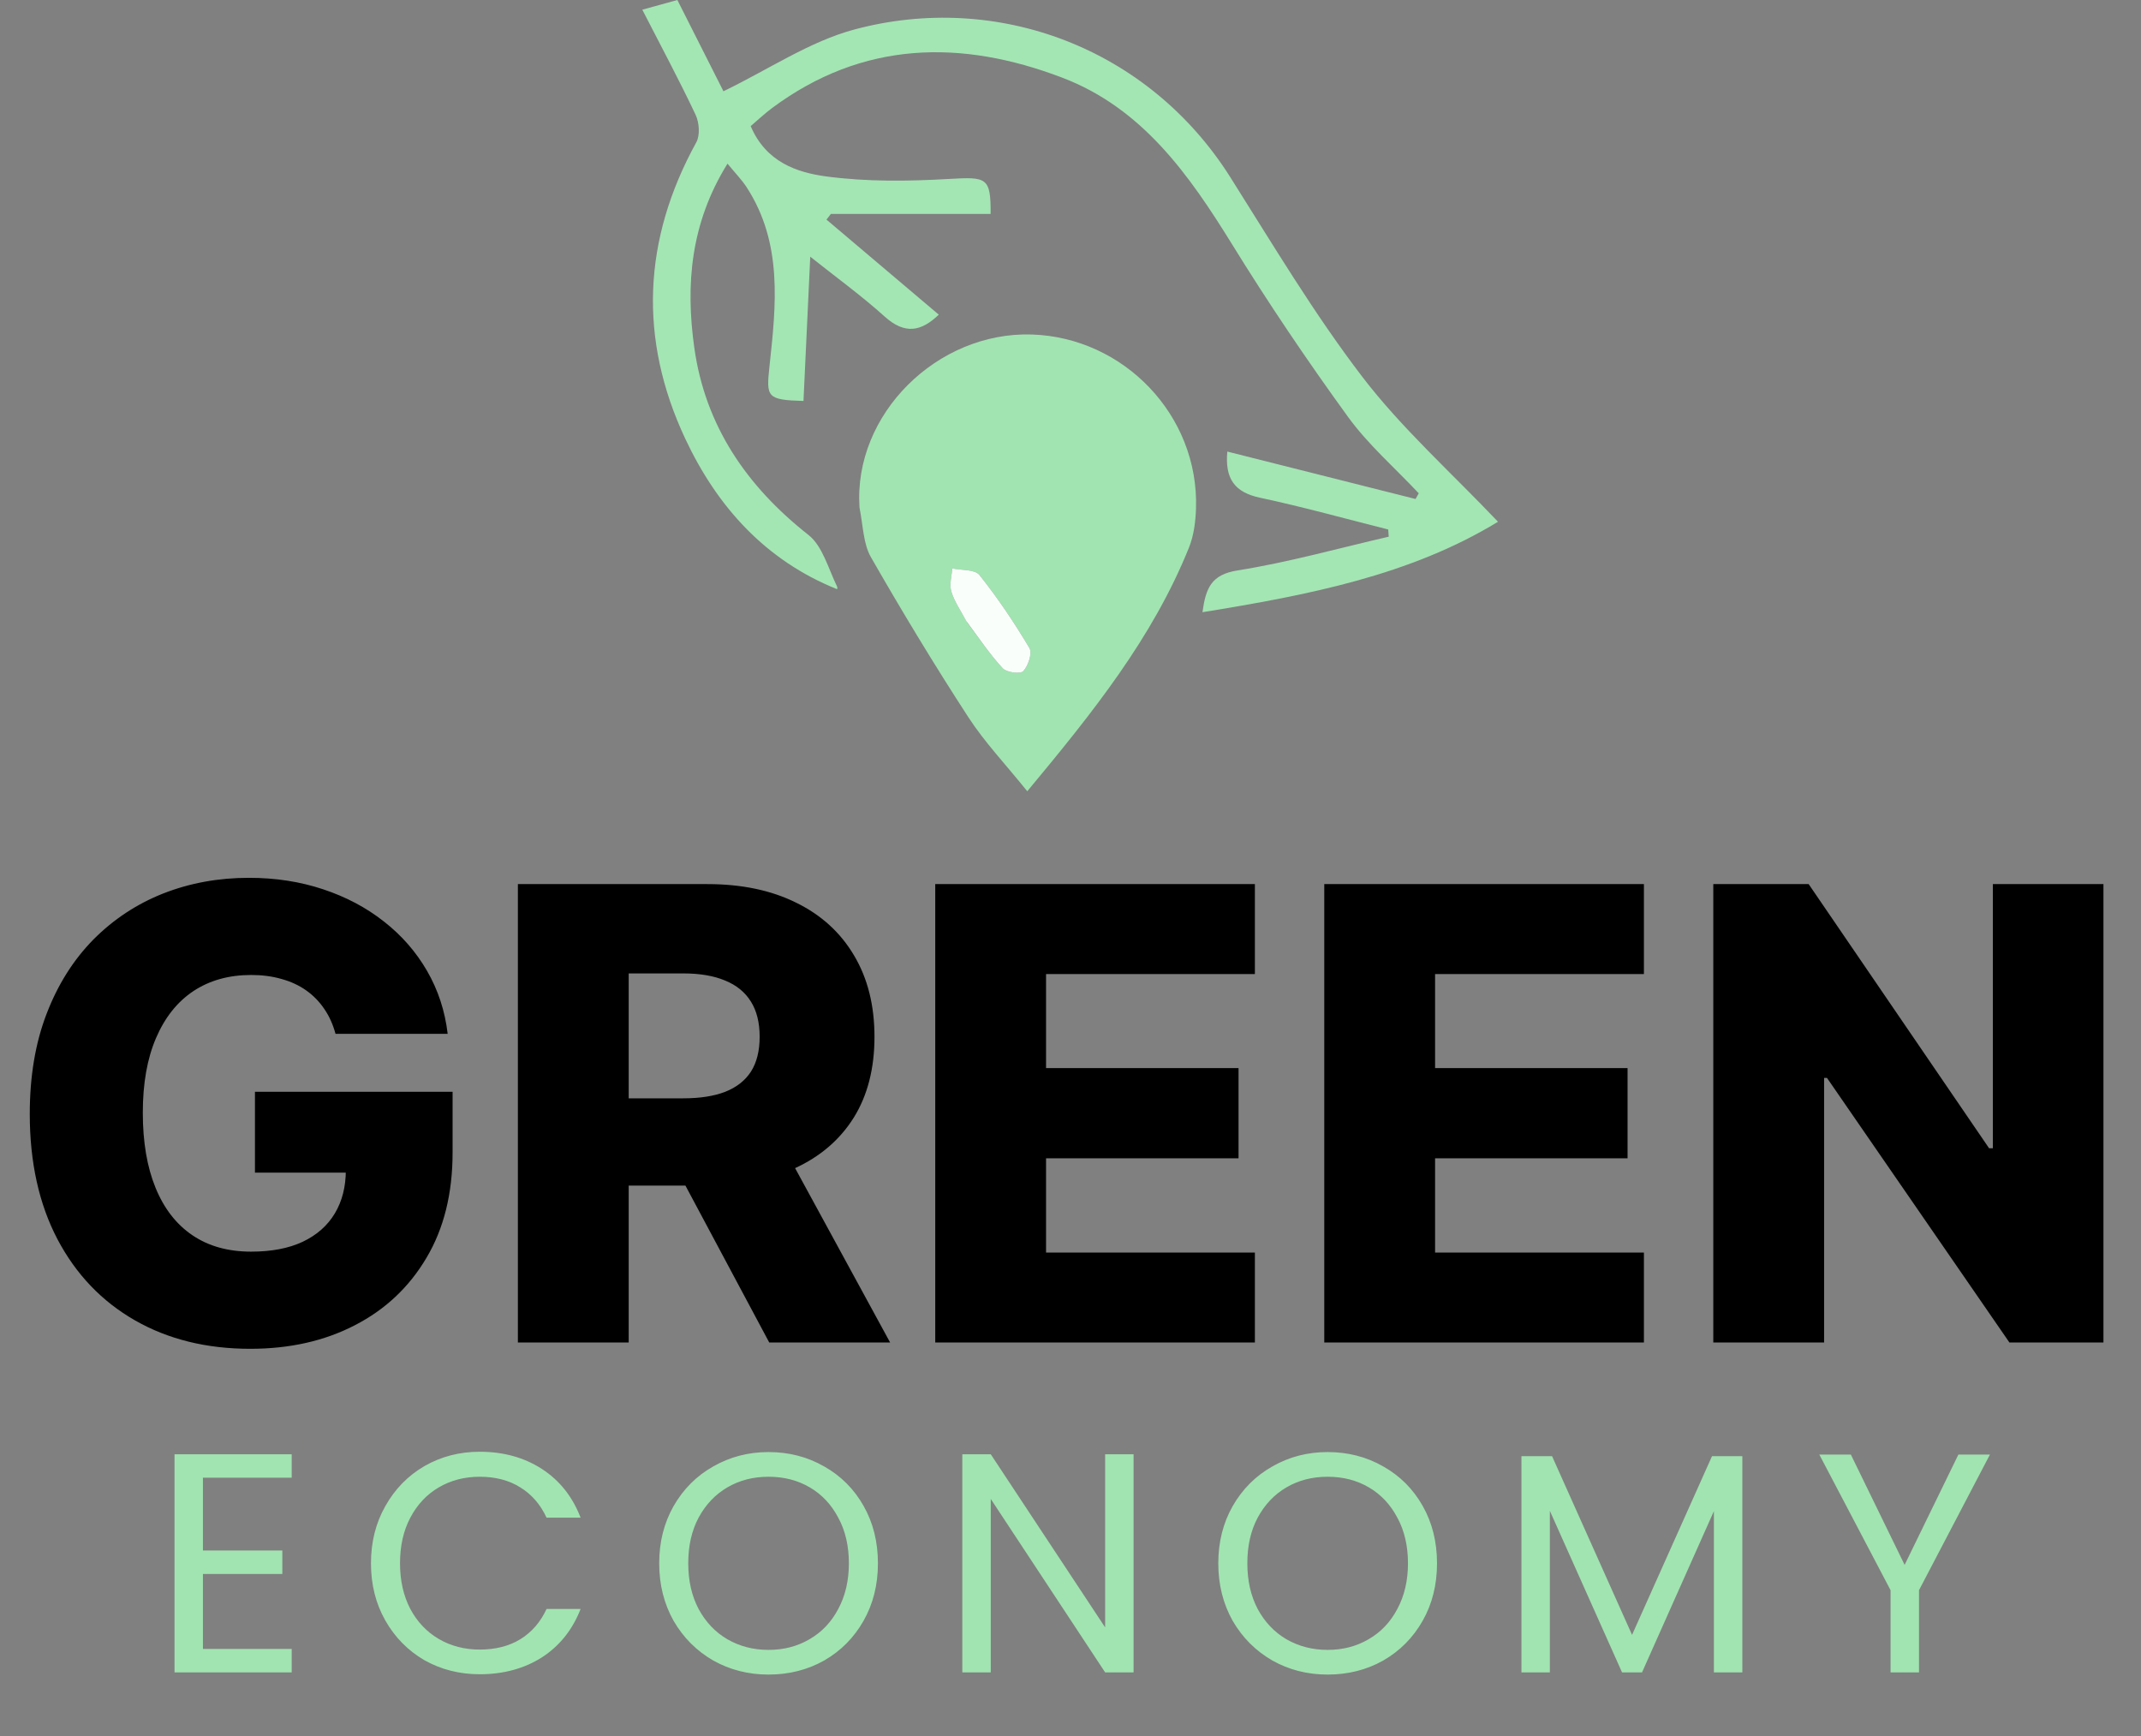 <svg width="74" height="60" viewBox="0 0 74 60" fill="none" xmlns="http://www.w3.org/2000/svg">
<rect x="0" y="0" width="74" height="60" fill="#808080" stroke="none"/>
<path d="M29.707 17.541C29.493 14.314 32.397 11.457 35.664 11.561C38.843 11.663 41.438 14.355 41.338 17.565C41.324 18.023 41.263 18.509 41.093 18.93C39.834 22.056 37.758 24.639 35.506 27.347C34.763 26.423 34.032 25.655 33.464 24.78C32.29 22.974 31.174 21.128 30.103 19.259C29.836 18.794 29.834 18.178 29.707 17.541ZM33.444 21.535C33.843 22.062 34.212 22.617 34.659 23.099C34.793 23.244 35.273 23.302 35.369 23.196C35.539 23.007 35.686 22.575 35.581 22.399C35.059 21.523 34.487 20.669 33.852 19.873C33.693 19.674 33.234 19.714 32.913 19.645C32.896 19.91 32.808 20.196 32.879 20.436C32.98 20.779 33.196 21.088 33.444 21.535Z" fill="#A1E4B1"/>
<path d="M28.936 20.365C26.454 19.369 24.784 17.507 23.684 15.162C22.067 11.713 22.217 8.278 24.066 4.92C24.201 4.676 24.169 4.237 24.043 3.969C23.48 2.776 22.855 1.612 22.2 0.335C22.732 0.188 23.065 0.096 23.412 0C23.981 1.128 24.532 2.217 25.005 3.154C26.573 2.396 27.981 1.434 29.535 1.018C34.462 -0.299 39.693 1.644 42.524 6.125C43.998 8.459 45.418 10.843 47.091 13.03C48.452 14.807 50.154 16.325 51.776 18.033C48.739 19.885 45.222 20.566 41.561 21.159C41.677 20.32 41.865 19.859 42.779 19.714C44.536 19.435 46.261 18.949 47.999 18.549C47.993 18.466 47.987 18.384 47.981 18.3C46.505 17.929 45.037 17.519 43.549 17.202C42.671 17.015 42.333 16.544 42.42 15.607C44.6 16.157 46.763 16.701 48.926 17.246C48.962 17.18 48.999 17.114 49.036 17.049C48.213 16.172 47.288 15.369 46.588 14.403C45.184 12.468 43.842 10.481 42.586 8.446C41.092 6.028 39.478 3.736 36.711 2.683C33.225 1.355 29.823 1.406 26.691 3.73C26.426 3.927 26.185 4.156 25.946 4.358C26.471 5.599 27.541 5.962 28.559 6.098C29.957 6.285 31.399 6.266 32.814 6.184C34.104 6.11 34.248 6.127 34.239 7.394C32.4 7.394 30.559 7.394 28.717 7.394C28.667 7.459 28.616 7.524 28.566 7.59C29.849 8.676 31.132 9.762 32.447 10.875C31.842 11.459 31.276 11.57 30.578 10.942C29.774 10.217 28.893 9.579 28.005 8.872C27.925 10.581 27.848 12.221 27.771 13.858C26.499 13.821 26.481 13.728 26.596 12.659C26.825 10.541 27.061 8.4 25.803 6.467C25.632 6.205 25.408 5.978 25.145 5.656C23.862 7.72 23.693 9.85 23.997 12.016C24.375 14.716 25.805 16.806 27.942 18.488C28.429 18.871 28.621 19.631 28.941 20.293C28.933 20.368 28.936 20.365 28.936 20.365Z" fill="#A4E5B4"/>
<path d="M33.404 21.473C33.196 21.088 32.98 20.779 32.879 20.436C32.808 20.196 32.896 19.91 32.913 19.645C33.234 19.714 33.693 19.674 33.852 19.873C34.487 20.669 35.059 21.523 35.581 22.399C35.686 22.575 35.539 23.007 35.369 23.196C35.273 23.302 34.793 23.244 34.659 23.099C34.212 22.617 33.843 22.062 33.404 21.473Z" fill="#FAFEFB"/>
<path d="M11.597 35.731C11.509 35.407 11.38 35.12 11.21 34.873C11.04 34.62 10.831 34.406 10.584 34.231C10.336 34.055 10.052 33.924 9.733 33.836C9.413 33.743 9.062 33.697 8.68 33.697C7.912 33.697 7.247 33.882 6.684 34.254C6.127 34.625 5.697 35.167 5.392 35.878C5.088 36.585 4.936 37.444 4.936 38.455C4.936 39.471 5.083 40.337 5.377 41.054C5.671 41.771 6.096 42.318 6.653 42.694C7.21 43.071 7.886 43.259 8.68 43.259C9.382 43.259 9.975 43.146 10.46 42.919C10.95 42.687 11.321 42.359 11.574 41.936C11.826 41.513 11.953 41.016 11.953 40.443L12.665 40.528H8.812V37.735H15.643V39.832C15.643 41.25 15.341 42.465 14.738 43.476C14.14 44.487 13.315 45.263 12.262 45.804C11.215 46.346 10.011 46.617 8.649 46.617C7.138 46.617 5.81 46.289 4.665 45.634C3.52 44.979 2.628 44.046 1.988 42.834C1.349 41.616 1.029 40.172 1.029 38.501C1.029 37.201 1.222 36.049 1.609 35.043C1.996 34.032 2.535 33.176 3.226 32.474C3.922 31.773 4.727 31.242 5.64 30.881C6.558 30.52 7.546 30.339 8.603 30.339C9.521 30.339 10.375 30.471 11.164 30.734C11.958 30.997 12.659 31.368 13.268 31.848C13.882 32.327 14.38 32.897 14.761 33.557C15.143 34.218 15.38 34.942 15.473 35.731H11.597ZM17.9 46.4V30.556H24.445C25.632 30.556 26.655 30.77 27.517 31.198C28.383 31.621 29.051 32.229 29.52 33.024C29.99 33.813 30.225 34.749 30.225 35.832C30.225 36.931 29.985 37.864 29.505 38.633C29.025 39.396 28.345 39.979 27.463 40.381C26.581 40.778 25.536 40.977 24.329 40.977H20.19V37.96H23.618C24.195 37.96 24.677 37.885 25.064 37.735C25.456 37.581 25.753 37.348 25.954 37.039C26.155 36.724 26.256 36.322 26.256 35.832C26.256 35.342 26.155 34.937 25.954 34.617C25.753 34.292 25.456 34.05 25.064 33.89C24.672 33.725 24.19 33.643 23.618 33.643H21.73V46.4H17.9ZM26.82 39.159L30.766 46.4H26.588L22.72 39.159H26.82ZM32.325 46.4V30.556H43.373V33.666H36.155V36.915H42.808V40.033H36.155V43.29H43.373V46.4H32.325ZM45.771 46.4V30.556H56.819V33.666H49.601V36.915H56.254V40.033H49.601V43.29H56.819V46.4H45.771ZM72.702 30.556V46.4H69.453L63.147 37.255H63.047V46.4H59.217V30.556H62.513L68.749 39.685H68.88V30.556H72.702Z" fill="black"/>
<path d="M7.014 51.072V53.588H9.758V54.398H7.014V56.99H10.082V57.8H6.032V50.262H10.082V51.072H7.014ZM12.822 54.031C12.822 53.297 12.987 52.638 13.318 52.054C13.649 51.464 14.1 51.003 14.668 50.672C15.244 50.341 15.882 50.175 16.58 50.175C17.401 50.175 18.117 50.373 18.729 50.769C19.341 51.165 19.788 51.727 20.068 52.454H18.891C18.682 52.001 18.38 51.651 17.984 51.407C17.595 51.162 17.127 51.039 16.58 51.039C16.054 51.039 15.583 51.162 15.165 51.407C14.748 51.651 14.42 52.001 14.182 52.454C13.945 52.901 13.826 53.426 13.826 54.031C13.826 54.629 13.945 55.154 14.182 55.608C14.42 56.054 14.748 56.4 15.165 56.645C15.583 56.889 16.054 57.012 16.58 57.012C17.127 57.012 17.595 56.893 17.984 56.655C18.38 56.41 18.682 56.061 18.891 55.608H20.068C19.788 56.328 19.341 56.886 18.729 57.282C18.117 57.67 17.401 57.865 16.58 57.865C15.882 57.865 15.244 57.703 14.668 57.379C14.1 57.048 13.649 56.59 13.318 56.007C12.987 55.424 12.822 54.765 12.822 54.031ZM26.564 57.876C25.866 57.876 25.229 57.714 24.652 57.39C24.076 57.059 23.619 56.601 23.281 56.018C22.95 55.428 22.784 54.765 22.784 54.031C22.784 53.297 22.95 52.638 23.281 52.054C23.619 51.464 24.076 51.007 24.652 50.683C25.229 50.352 25.866 50.186 26.564 50.186C27.27 50.186 27.91 50.352 28.486 50.683C29.062 51.007 29.516 51.461 29.847 52.044C30.178 52.627 30.344 53.289 30.344 54.031C30.344 54.773 30.178 55.435 29.847 56.018C29.516 56.601 29.062 57.059 28.486 57.39C27.91 57.714 27.27 57.876 26.564 57.876ZM26.564 57.023C27.09 57.023 27.561 56.9 27.979 56.655C28.404 56.41 28.735 56.061 28.973 55.608C29.217 55.154 29.34 54.629 29.34 54.031C29.34 53.426 29.217 52.901 28.973 52.454C28.735 52.001 28.407 51.651 27.99 51.407C27.572 51.162 27.097 51.039 26.564 51.039C26.031 51.039 25.556 51.162 25.139 51.407C24.721 51.651 24.39 52.001 24.145 52.454C23.907 52.901 23.788 53.426 23.788 54.031C23.788 54.629 23.907 55.154 24.145 55.608C24.39 56.061 24.721 56.41 25.139 56.655C25.563 56.9 26.038 57.023 26.564 57.023ZM39.18 57.8H38.197L34.244 51.806V57.8H33.261V50.262H34.244L38.197 56.245V50.262H39.18V57.8ZM45.888 57.876C45.19 57.876 44.553 57.714 43.977 57.39C43.401 57.059 42.943 56.601 42.605 56.018C42.274 55.428 42.108 54.765 42.108 54.031C42.108 53.297 42.274 52.638 42.605 52.054C42.943 51.464 43.401 51.007 43.977 50.683C44.553 50.352 45.19 50.186 45.888 50.186C46.594 50.186 47.234 50.352 47.81 50.683C48.386 51.007 48.84 51.461 49.171 52.044C49.502 52.627 49.668 53.289 49.668 54.031C49.668 54.773 49.502 55.435 49.171 56.018C48.84 56.601 48.386 57.059 47.81 57.39C47.234 57.714 46.594 57.876 45.888 57.876ZM45.888 57.023C46.414 57.023 46.885 56.9 47.303 56.655C47.728 56.41 48.059 56.061 48.297 55.608C48.541 55.154 48.664 54.629 48.664 54.031C48.664 53.426 48.541 52.901 48.297 52.454C48.059 52.001 47.731 51.651 47.314 51.407C46.896 51.162 46.421 51.039 45.888 51.039C45.355 51.039 44.88 51.162 44.462 51.407C44.045 51.651 43.714 52.001 43.469 52.454C43.231 52.901 43.112 53.426 43.112 54.031C43.112 54.629 43.231 55.154 43.469 55.608C43.714 56.061 44.045 56.41 44.462 56.655C44.887 56.9 45.362 57.023 45.888 57.023ZM60.221 50.327V57.8H59.238V52.227L56.754 57.8H56.063L53.568 52.217V57.8H52.586V50.327H53.644L56.409 56.504L59.173 50.327H60.221ZM68.778 50.273L66.327 54.96V57.8H65.344V54.96L62.882 50.273H63.972L65.83 54.085L67.688 50.273H68.778Z" fill="#A1E4B1"/>
</svg>

